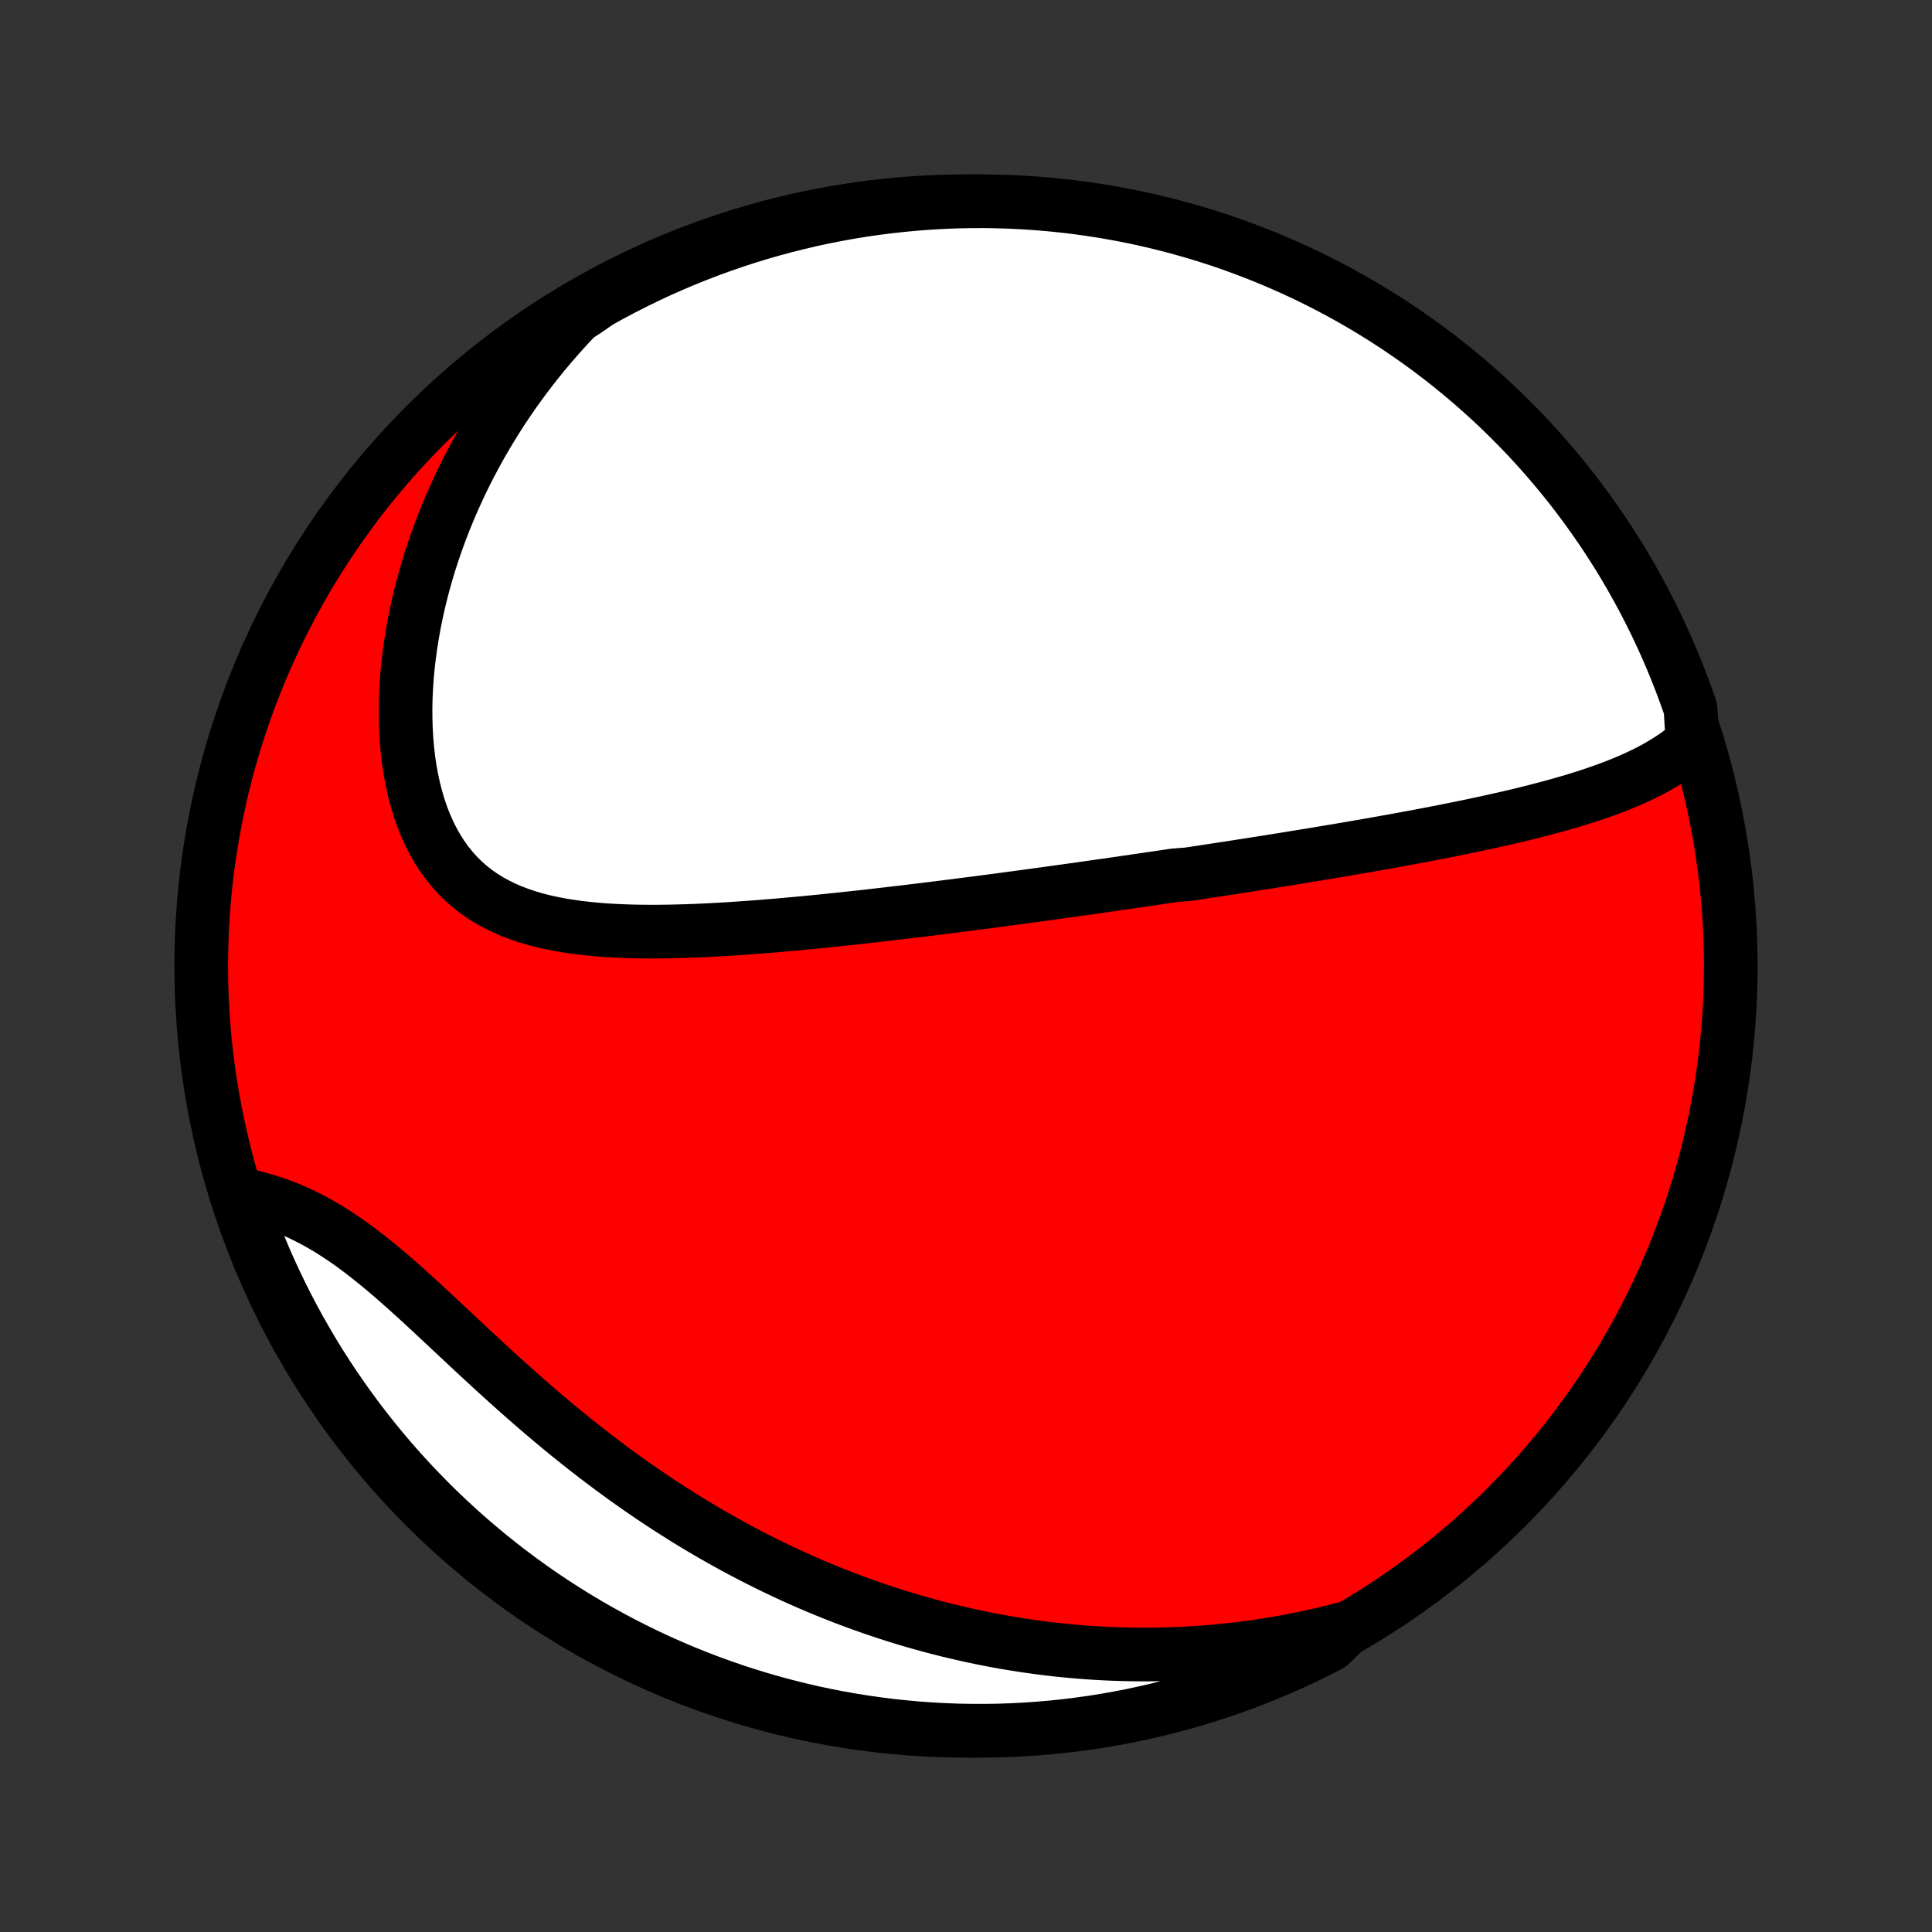 <?xml version="1.0" encoding="utf-8" standalone="no"?>
<!DOCTYPE svg PUBLIC "-//W3C//DTD SVG 1.1//EN"
  "http://www.w3.org/Graphics/SVG/1.1/DTD/svg11.dtd">
<!-- Created with matplotlib (http://matplotlib.org/) -->
<svg height="72pt" version="1.1" viewBox="0 0 72 72" width="72pt" xmlns="http://www.w3.org/2000/svg" xmlns:xlink="http://www.w3.org/1999/xlink">
 <rect x="0" y="0" width="72" height="72" fill="#333333" stroke="none"/>
 <defs>
  <style type="text/css">
*{stroke-linecap:butt;stroke-linejoin:round;}
  </style>
 </defs>
 <g id="figure_1">
  <g id="patch_1">
   <path d="
M0 72
L72 72
L72 0
L0 0
z
" style="fill:none;"/>
  </g>
  <g id="axes_1">
   <g id="PatchCollection_1">
    <defs>
     <path d="
M36 -7.5
C43.558 -7.5 50.808 -10.503 56.153 -15.848
C61.497 -21.192 64.5 -28.442 64.5 -36
C64.5 -43.558 61.497 -50.808 56.153 -56.153
C50.808 -61.497 43.558 -64.5 36 -64.5
C28.442 -64.5 21.192 -61.497 15.848 -56.153
C10.503 -50.808 7.5 -43.558 7.5 -36
C7.5 -28.442 10.503 -21.192 15.848 -15.848
C21.192 -10.503 28.442 -7.5 36 -7.5
z
" id="C0_0_a811fe30f3"/>
     <path d="
M63.075 -44.353
L62.871 -44.175
L62.66 -44.007
L62.443 -43.847
L62.218 -43.696
L61.989 -43.553
L61.754 -43.416
L61.514 -43.286
L61.271 -43.163
L61.023 -43.045
L60.772 -42.932
L60.519 -42.824
L60.262 -42.721
L60.003 -42.622
L59.742 -42.527
L59.479 -42.435
L59.215 -42.347
L58.95 -42.262
L58.683 -42.179
L58.416 -42.1
L58.147 -42.023
L57.879 -41.948
L57.609 -41.876
L57.34 -41.806
L57.071 -41.737
L56.801 -41.67
L56.532 -41.605
L56.262 -41.542
L55.994 -41.48
L55.725 -41.42
L55.457 -41.361
L55.189 -41.303
L54.922 -41.246
L54.656 -41.19
L54.39 -41.136
L54.125 -41.082
L53.861 -41.029
L53.597 -40.978
L53.334 -40.927
L53.072 -40.877
L52.811 -40.827
L52.55 -40.779
L52.29 -40.731
L52.031 -40.684
L51.773 -40.637
L51.515 -40.591
L51.259 -40.545
L51.002 -40.5
L50.747 -40.456
L50.493 -40.412
L50.239 -40.368
L49.985 -40.325
L49.733 -40.283
L49.481 -40.24
L49.229 -40.199
L48.978 -40.157
L48.728 -40.116
L48.478 -40.075
L48.228 -40.035
L47.979 -39.994
L47.73 -39.954
L47.482 -39.915
L47.234 -39.875
L46.986 -39.836
L46.738 -39.797
L46.491 -39.758
L46.244 -39.72
L45.996 -39.681
L45.749 -39.643
L45.502 -39.605
L45.255 -39.568
L45.008 -39.53
L44.76 -39.492
L44.513 -39.455
L44.265 -39.418
L43.769 -39.38
L43.52 -39.343
L43.271 -39.306
L43.021 -39.269
L42.771 -39.233
L42.521 -39.196
L42.27 -39.159
L42.018 -39.123
L41.765 -39.086
L41.512 -39.05
L41.258 -39.013
L41.003 -38.977
L40.747 -38.94
L40.491 -38.904
L40.233 -38.867
L39.974 -38.831
L39.714 -38.795
L39.453 -38.759
L39.191 -38.722
L38.928 -38.686
L38.663 -38.65
L38.397 -38.614
L38.13 -38.577
L37.861 -38.541
L37.591 -38.505
L37.319 -38.468
L37.045 -38.432
L36.77 -38.396
L36.494 -38.36
L36.215 -38.324
L35.935 -38.288
L35.653 -38.252
L35.37 -38.216
L35.084 -38.18
L34.796 -38.144
L34.507 -38.108
L34.215 -38.073
L33.922 -38.037
L33.627 -38.002
L33.329 -37.967
L33.03 -37.932
L32.728 -37.897
L32.424 -37.862
L32.118 -37.828
L31.811 -37.794
L31.5 -37.761
L31.188 -37.728
L30.874 -37.695
L30.558 -37.663
L30.239 -37.632
L29.919 -37.601
L29.596 -37.571
L29.272 -37.542
L28.946 -37.513
L28.618 -37.486
L28.288 -37.46
L27.956 -37.434
L27.623 -37.411
L27.289 -37.388
L26.953 -37.367
L26.615 -37.349
L26.277 -37.331
L25.938 -37.316
L25.598 -37.304
L25.257 -37.294
L24.916 -37.286
L24.575 -37.282
L24.234 -37.281
L23.894 -37.284
L23.554 -37.29
L23.215 -37.301
L22.877 -37.317
L22.541 -37.337
L22.206 -37.364
L21.875 -37.396
L21.546 -37.434
L21.22 -37.48
L20.898 -37.533
L20.58 -37.594
L20.266 -37.663
L19.958 -37.742
L19.655 -37.831
L19.359 -37.931
L19.069 -38.041
L18.787 -38.163
L18.513 -38.297
L18.246 -38.443
L17.989 -38.603
L17.741 -38.776
L17.503 -38.963
L17.275 -39.164
L17.058 -39.378
L16.851 -39.607
L16.656 -39.85
L16.472 -40.106
L16.3 -40.376
L16.139 -40.659
L15.991 -40.954
L15.854 -41.261
L15.729 -41.579
L15.616 -41.907
L15.515 -42.246
L15.425 -42.593
L15.348 -42.949
L15.281 -43.312
L15.226 -43.681
L15.182 -44.057
L15.149 -44.438
L15.127 -44.823
L15.115 -45.211
L15.113 -45.603
L15.121 -45.998
L15.14 -46.394
L15.167 -46.791
L15.204 -47.189
L15.251 -47.588
L15.306 -47.986
L15.37 -48.383
L15.442 -48.78
L15.522 -49.175
L15.61 -49.568
L15.706 -49.959
L15.809 -50.348
L15.92 -50.734
L16.037 -51.117
L16.162 -51.497
L16.293 -51.874
L16.43 -52.248
L16.574 -52.617
L16.724 -52.983
L16.879 -53.345
L17.041 -53.703
L17.207 -54.057
L17.379 -54.406
L17.557 -54.751
L17.739 -55.092
L17.926 -55.429
L18.118 -55.761
L18.315 -56.089
L18.516 -56.412
L18.721 -56.73
L18.931 -57.044
L19.144 -57.354
L19.362 -57.658
L19.584 -57.959
L19.809 -58.255
L20.039 -58.546
L20.271 -58.833
L20.508 -59.115
L20.748 -59.392
L20.992 -59.666
L21.239 -59.934
L21.489 -60.199
L21.888 -60.459
L22.322 -60.761
L22.761 -61.003
L23.203 -61.238
L23.65 -61.465
L24.1 -61.685
L24.553 -61.897
L25.011 -62.1
L25.471 -62.296
L25.935 -62.484
L26.402 -62.664
L26.872 -62.835
L27.344 -62.999
L27.82 -63.154
L28.297 -63.301
L28.777 -63.439
L29.26 -63.57
L29.744 -63.691
L30.23 -63.805
L30.718 -63.91
L31.208 -64.006
L31.699 -64.094
L32.191 -64.174
L32.685 -64.244
L33.179 -64.306
L33.675 -64.36
L34.171 -64.405
L34.667 -64.441
L35.164 -64.469
L35.662 -64.488
L36.159 -64.498
L36.656 -64.5
L37.154 -64.492
L37.65 -64.477
L38.147 -64.452
L38.642 -64.419
L39.137 -64.377
L39.631 -64.327
L40.124 -64.268
L40.615 -64.2
L41.106 -64.124
L41.594 -64.039
L42.081 -63.946
L42.566 -63.844
L43.049 -63.733
L43.53 -63.614
L44.008 -63.487
L44.485 -63.352
L44.958 -63.208
L45.429 -63.056
L45.897 -62.895
L46.362 -62.726
L46.824 -62.55
L47.282 -62.365
L47.737 -62.172
L48.189 -61.971
L48.636 -61.762
L49.08 -61.545
L49.52 -61.321
L49.956 -61.089
L50.388 -60.849
L50.815 -60.602
L51.237 -60.347
L51.655 -60.085
L52.069 -59.815
L52.477 -59.538
L52.88 -59.254
L53.279 -58.963
L53.671 -58.665
L54.059 -58.36
L54.441 -58.048
L54.817 -57.73
L55.188 -57.404
L55.553 -57.073
L55.912 -56.735
L56.265 -56.39
L56.611 -56.04
L56.952 -55.683
L57.286 -55.32
L57.613 -54.952
L57.934 -54.577
L58.248 -54.197
L58.556 -53.812
L58.856 -53.421
L59.15 -53.024
L59.437 -52.623
L59.716 -52.216
L59.988 -51.805
L60.253 -51.389
L60.511 -50.968
L60.761 -50.542
L61.003 -50.112
L61.238 -49.678
L61.465 -49.239
L61.685 -48.797
L61.897 -48.35
L62.1 -47.9
L62.296 -47.447
L62.484 -46.989
L62.664 -46.529
L62.835 -46.065
L62.999 -45.598
z
" id="C0_1_4aec24505c"/>
     <path d="
M50.226 -11.341
L49.88 -11.25
L49.536 -11.164
L49.193 -11.082
L48.852 -11.006
L48.512 -10.934
L48.173 -10.866
L47.836 -10.803
L47.501 -10.745
L47.166 -10.691
L46.833 -10.64
L46.501 -10.595
L46.17 -10.553
L45.84 -10.515
L45.512 -10.481
L45.184 -10.45
L44.858 -10.424
L44.533 -10.401
L44.208 -10.382
L43.885 -10.367
L43.562 -10.355
L43.24 -10.347
L42.919 -10.342
L42.598 -10.341
L42.278 -10.343
L41.959 -10.349
L41.64 -10.358
L41.322 -10.37
L41.004 -10.386
L40.687 -10.405
L40.37 -10.428
L40.053 -10.454
L39.737 -10.483
L39.421 -10.515
L39.105 -10.551
L38.789 -10.59
L38.474 -10.633
L38.158 -10.678
L37.842 -10.728
L37.526 -10.78
L37.211 -10.836
L36.895 -10.895
L36.578 -10.958
L36.262 -11.024
L35.946 -11.094
L35.629 -11.167
L35.311 -11.243
L34.994 -11.323
L34.676 -11.407
L34.358 -11.495
L34.039 -11.585
L33.719 -11.68
L33.399 -11.779
L33.079 -11.881
L32.758 -11.988
L32.436 -12.098
L32.114 -12.212
L31.791 -12.33
L31.468 -12.452
L31.144 -12.578
L30.819 -12.709
L30.494 -12.843
L30.167 -12.982
L29.84 -13.126
L29.513 -13.273
L29.185 -13.426
L28.856 -13.582
L28.526 -13.744
L28.196 -13.91
L27.866 -14.08
L27.534 -14.255
L27.202 -14.436
L26.87 -14.621
L26.537 -14.81
L26.204 -15.005
L25.87 -15.205
L25.536 -15.409
L25.202 -15.619
L24.867 -15.833
L24.533 -16.053
L24.198 -16.277
L23.863 -16.507
L23.529 -16.741
L23.194 -16.98
L22.86 -17.224
L22.527 -17.473
L22.193 -17.726
L21.861 -17.984
L21.529 -18.246
L21.197 -18.512
L20.867 -18.783
L20.538 -19.057
L20.209 -19.335
L19.883 -19.616
L19.557 -19.9
L19.232 -20.187
L18.91 -20.476
L18.588 -20.767
L18.269 -21.059
L17.951 -21.352
L17.635 -21.645
L17.321 -21.939
L17.009 -22.231
L16.698 -22.522
L16.389 -22.811
L16.083 -23.097
L15.778 -23.379
L15.475 -23.657
L15.173 -23.93
L14.873 -24.196
L14.575 -24.456
L14.279 -24.708
L13.983 -24.951
L13.689 -25.186
L13.396 -25.411
L13.105 -25.626
L12.814 -25.83
L12.524 -26.023
L12.236 -26.204
L11.948 -26.374
L11.661 -26.532
L11.376 -26.678
L11.092 -26.813
L10.809 -26.936
L10.527 -27.048
L10.247 -27.149
L9.969 -27.239
L9.692 -27.32
L9.418 -27.391
L9.146 -27.452
L8.955 -27.505
L9.116 -27.009
L9.286 -26.538
L9.463 -26.07
L9.649 -25.606
L9.842 -25.144
L10.043 -24.686
L10.253 -24.231
L10.47 -23.78
L10.695 -23.332
L10.928 -22.889
L11.168 -22.449
L11.416 -22.014
L11.671 -21.582
L11.934 -21.155
L12.204 -20.733
L12.481 -20.316
L12.766 -19.903
L13.058 -19.495
L13.356 -19.092
L13.662 -18.694
L13.974 -18.301
L14.293 -17.914
L14.618 -17.532
L14.951 -17.156
L15.289 -16.786
L15.634 -16.422
L15.985 -16.063
L16.342 -15.711
L16.705 -15.365
L17.074 -15.025
L17.449 -14.691
L17.83 -14.364
L18.215 -14.044
L18.607 -13.73
L19.004 -13.423
L19.405 -13.123
L19.812 -12.829
L20.224 -12.543
L20.641 -12.264
L21.062 -11.993
L21.488 -11.728
L21.918 -11.471
L22.353 -11.222
L22.792 -10.98
L23.234 -10.745
L23.681 -10.519
L24.131 -10.3
L24.585 -10.089
L25.043 -9.886
L25.504 -9.69
L25.968 -9.503
L26.435 -9.324
L26.905 -9.153
L27.378 -8.99
L27.853 -8.836
L28.331 -8.689
L28.811 -8.551
L29.294 -8.422
L29.778 -8.3
L30.264 -8.187
L30.753 -8.083
L31.242 -7.987
L31.733 -7.9
L32.226 -7.821
L32.719 -7.751
L33.214 -7.689
L33.709 -7.637
L34.206 -7.592
L34.702 -7.557
L35.199 -7.53
L35.697 -7.511
L36.194 -7.502
L36.691 -7.501
L37.188 -7.508
L37.685 -7.525
L38.181 -7.55
L38.677 -7.584
L39.172 -7.626
L39.666 -7.677
L40.158 -7.737
L40.65 -7.805
L41.14 -7.882
L41.628 -7.967
L42.115 -8.061
L42.6 -8.164
L43.083 -8.275
L43.563 -8.394
L44.042 -8.522
L44.518 -8.658
L44.991 -8.803
L45.462 -8.955
L45.93 -9.116
L46.394 -9.286
L46.856 -9.463
L47.314 -9.649
L47.769 -9.842
L48.22 -10.043
L48.668 -10.253
L49.111 -10.47
L49.551 -10.695
z
" id="C0_2_24c26cea9c"/>
    </defs>
    <g clip-path="url(#p1bffca34e9)">
     <use style="fill:#ff0000;stroke:#000000;stroke-width:2.0;" x="0.0" xlink:href="#C0_0_a811fe30f3" y="72.0"/>
    </g>
    <g clip-path="url(#p1bffca34e9)">
     <use style="fill:#ffffff;stroke:#000000;stroke-width:2.0;" x="0.0" xlink:href="#C0_1_4aec24505c" y="72.0"/>
    </g>
    <g clip-path="url(#p1bffca34e9)">
     <use style="fill:#ffffff;stroke:#000000;stroke-width:2.0;" x="0.0" xlink:href="#C0_2_24c26cea9c" y="72.0"/>
    </g>
   </g>
  </g>
 </g>
 <defs>
  <clipPath id="p1bffca34e9">
   <rect height="72.0" width="72.0" x="0.0" y="0.0"/>
  </clipPath>
 </defs>
</svg>
